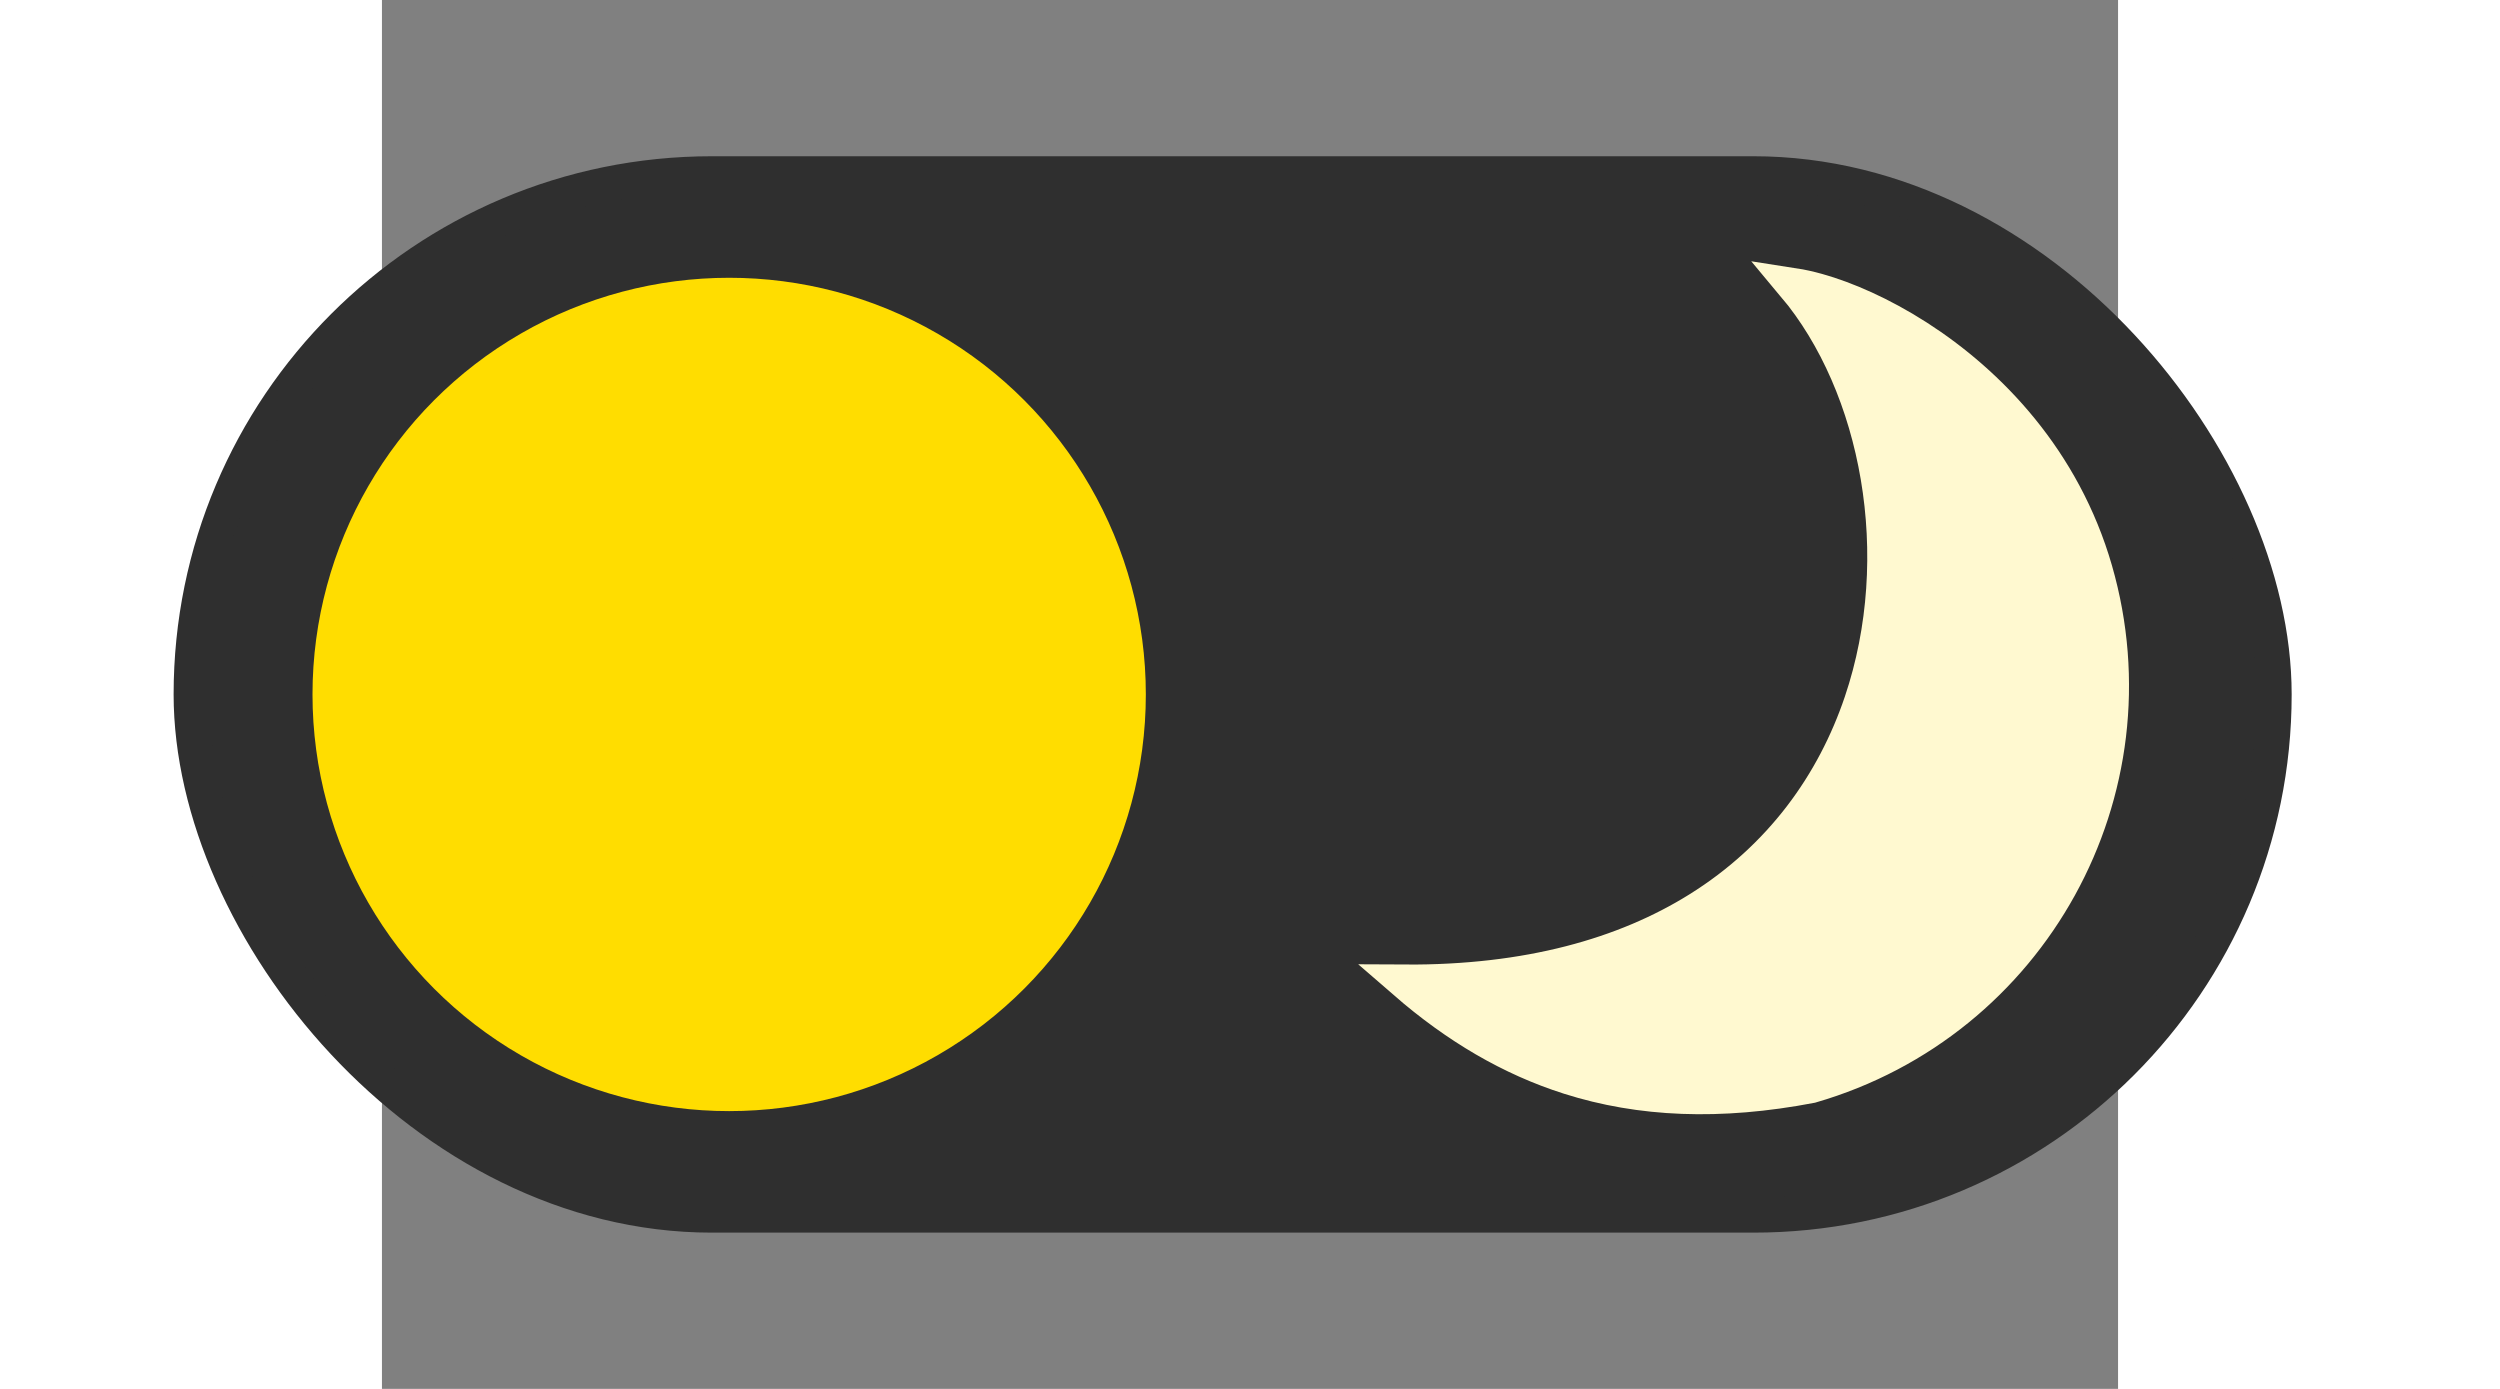 <svg
            width="90"
            height="50"
            viewBox="15 -4 50 40"
            fill="none"
            xmlns="http://www.w3.org/2000/svg"
            strokeWidth="2"
            className=""
          >
            <rect x="15" y="-4" width="50" height="40" fill="#808080" stroke="none"/>
            <rect
              id="bg"
              x="9.5"
              y="1"
              width="60"
              height="30"
              rx="15"
              stroke="#2f2f2f"
              fill="#2f2f2f"
            />
              <circle
                id="sun"
                cx="25"
                cy="16"
                r="11.5"
                stroke="#ffdd00"
                fill="#ffdd00"
              />
              <path
                id="moon"
                d="M64.344 12.425C66.176 18.786 62.511 25.428 56.156 27.271C53.521 27.775 51.244 27.674 49.195 27.023C47.508 26.487 45.952 25.571 44.464 24.279C48.001 24.3 50.791 23.509 52.915 22.185C55.305 20.697 56.817 18.556 57.605 16.224C59.027 12.015 58.105 7.122 55.674 4.223C55.874 4.254 56.098 4.303 56.343 4.371C57.167 4.602 58.181 5.042 59.221 5.709C61.299 7.042 63.429 9.251 64.344 12.425Z"
                stroke="#fff9d0"
                fill="#fff9d0"
              />
          </svg>